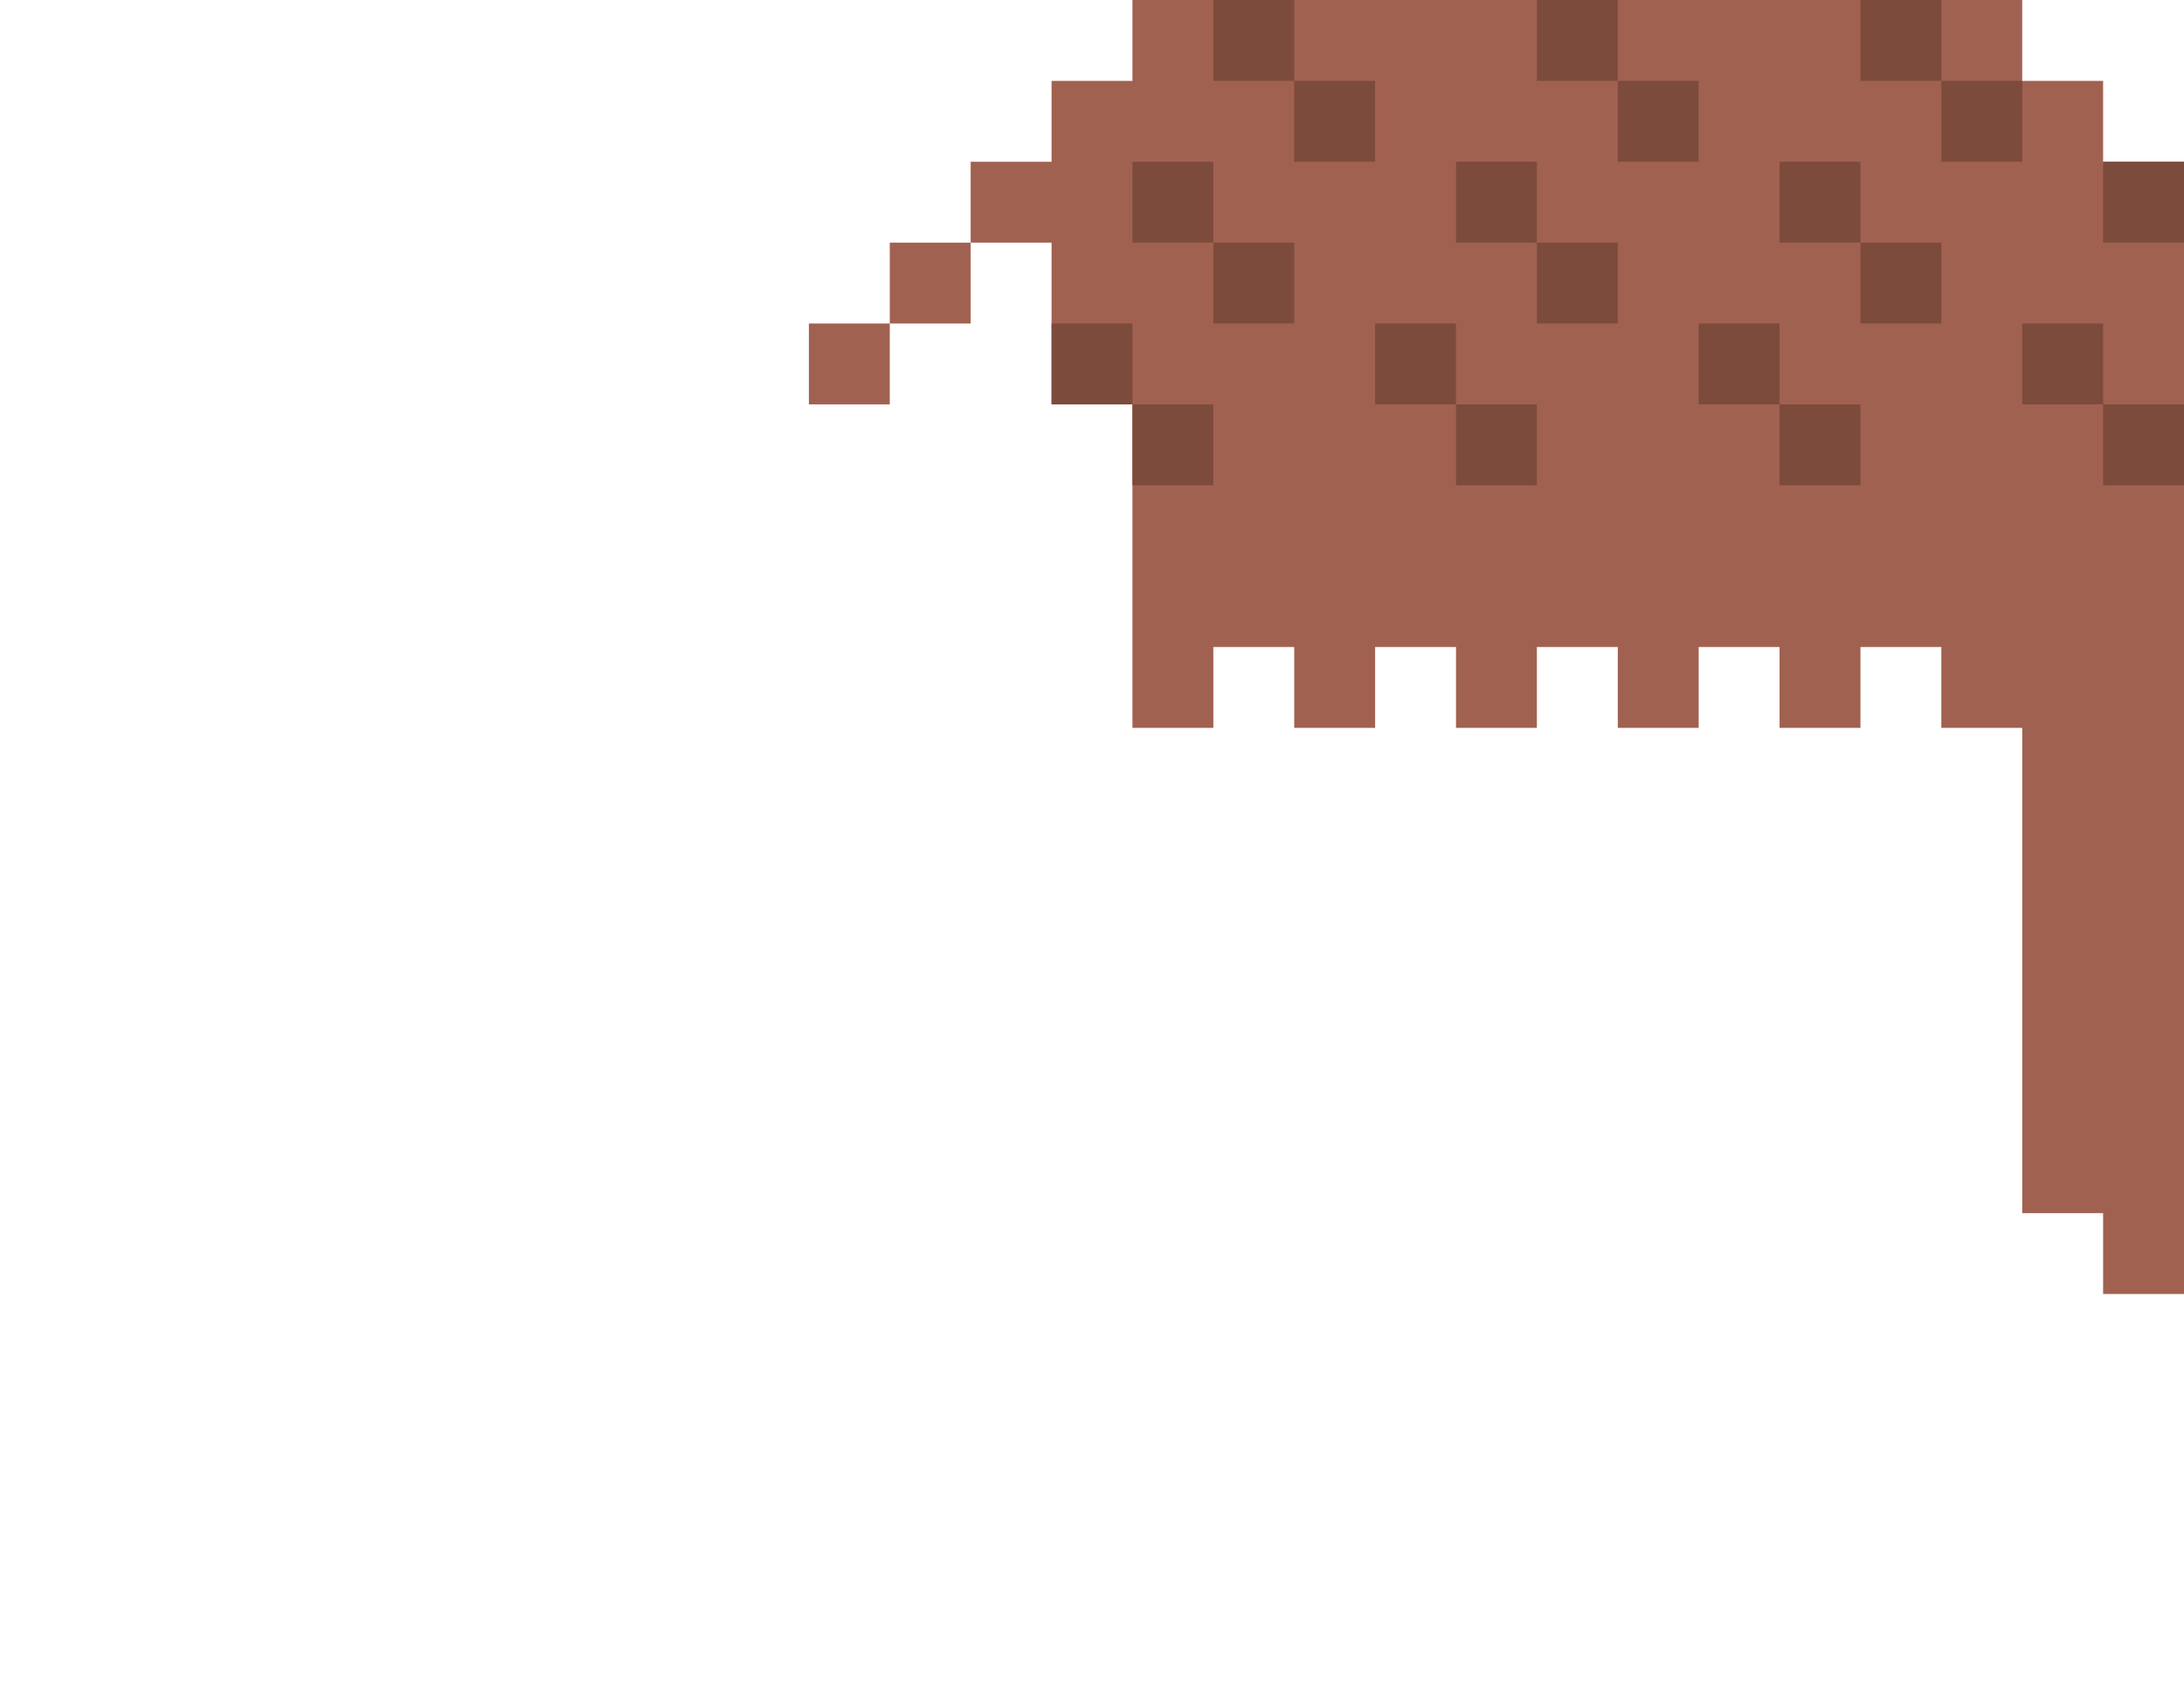 <svg xmlns="http://www.w3.org/2000/svg" viewBox="0 0 27 21"><g fill="#a16151"><path d="M13 2V1h1V0h11v1h1v1h1v14h-1v-1h-1V9h-1V8h-1v1h-1V8h-1v1h-1V8h-1v1h-1V8h-1v1h-1V8h-1v1h-1V5h-1V3h-1V2h1z"/><path d="M11 3h1v1h-1z"/><path d="M10 4h1v1h-1z"/></g><g fill="#7c4b3c"><path d="M19 3h1v1h-1zm3 2h1v1h-1z"/><path d="M21 4h1v1h-1zm-1-3h1v1h-1zm3 2h1v1h-1z"/><path d="M22 2h1v1h-1zm3 2h1v1h-1z"/><path d="M26 5h1v1h-1zm-2-4h1v1h-1zm2 1h1v1h-1zM13 4h1v1h-1zm1-2h1v1h-1zm2-1h1v1h-1z"/><path d="M18 2h1v1h-1zm-3 1h1v1h-1zm2 1h1v1h-1zm-3 1h1v1h-1z"/><path d="M18 5h1v1h-1zm5-5h1v1h-1zm-8 0h1v1h-1zm4 0h1v1h-1z"/></g></svg>
